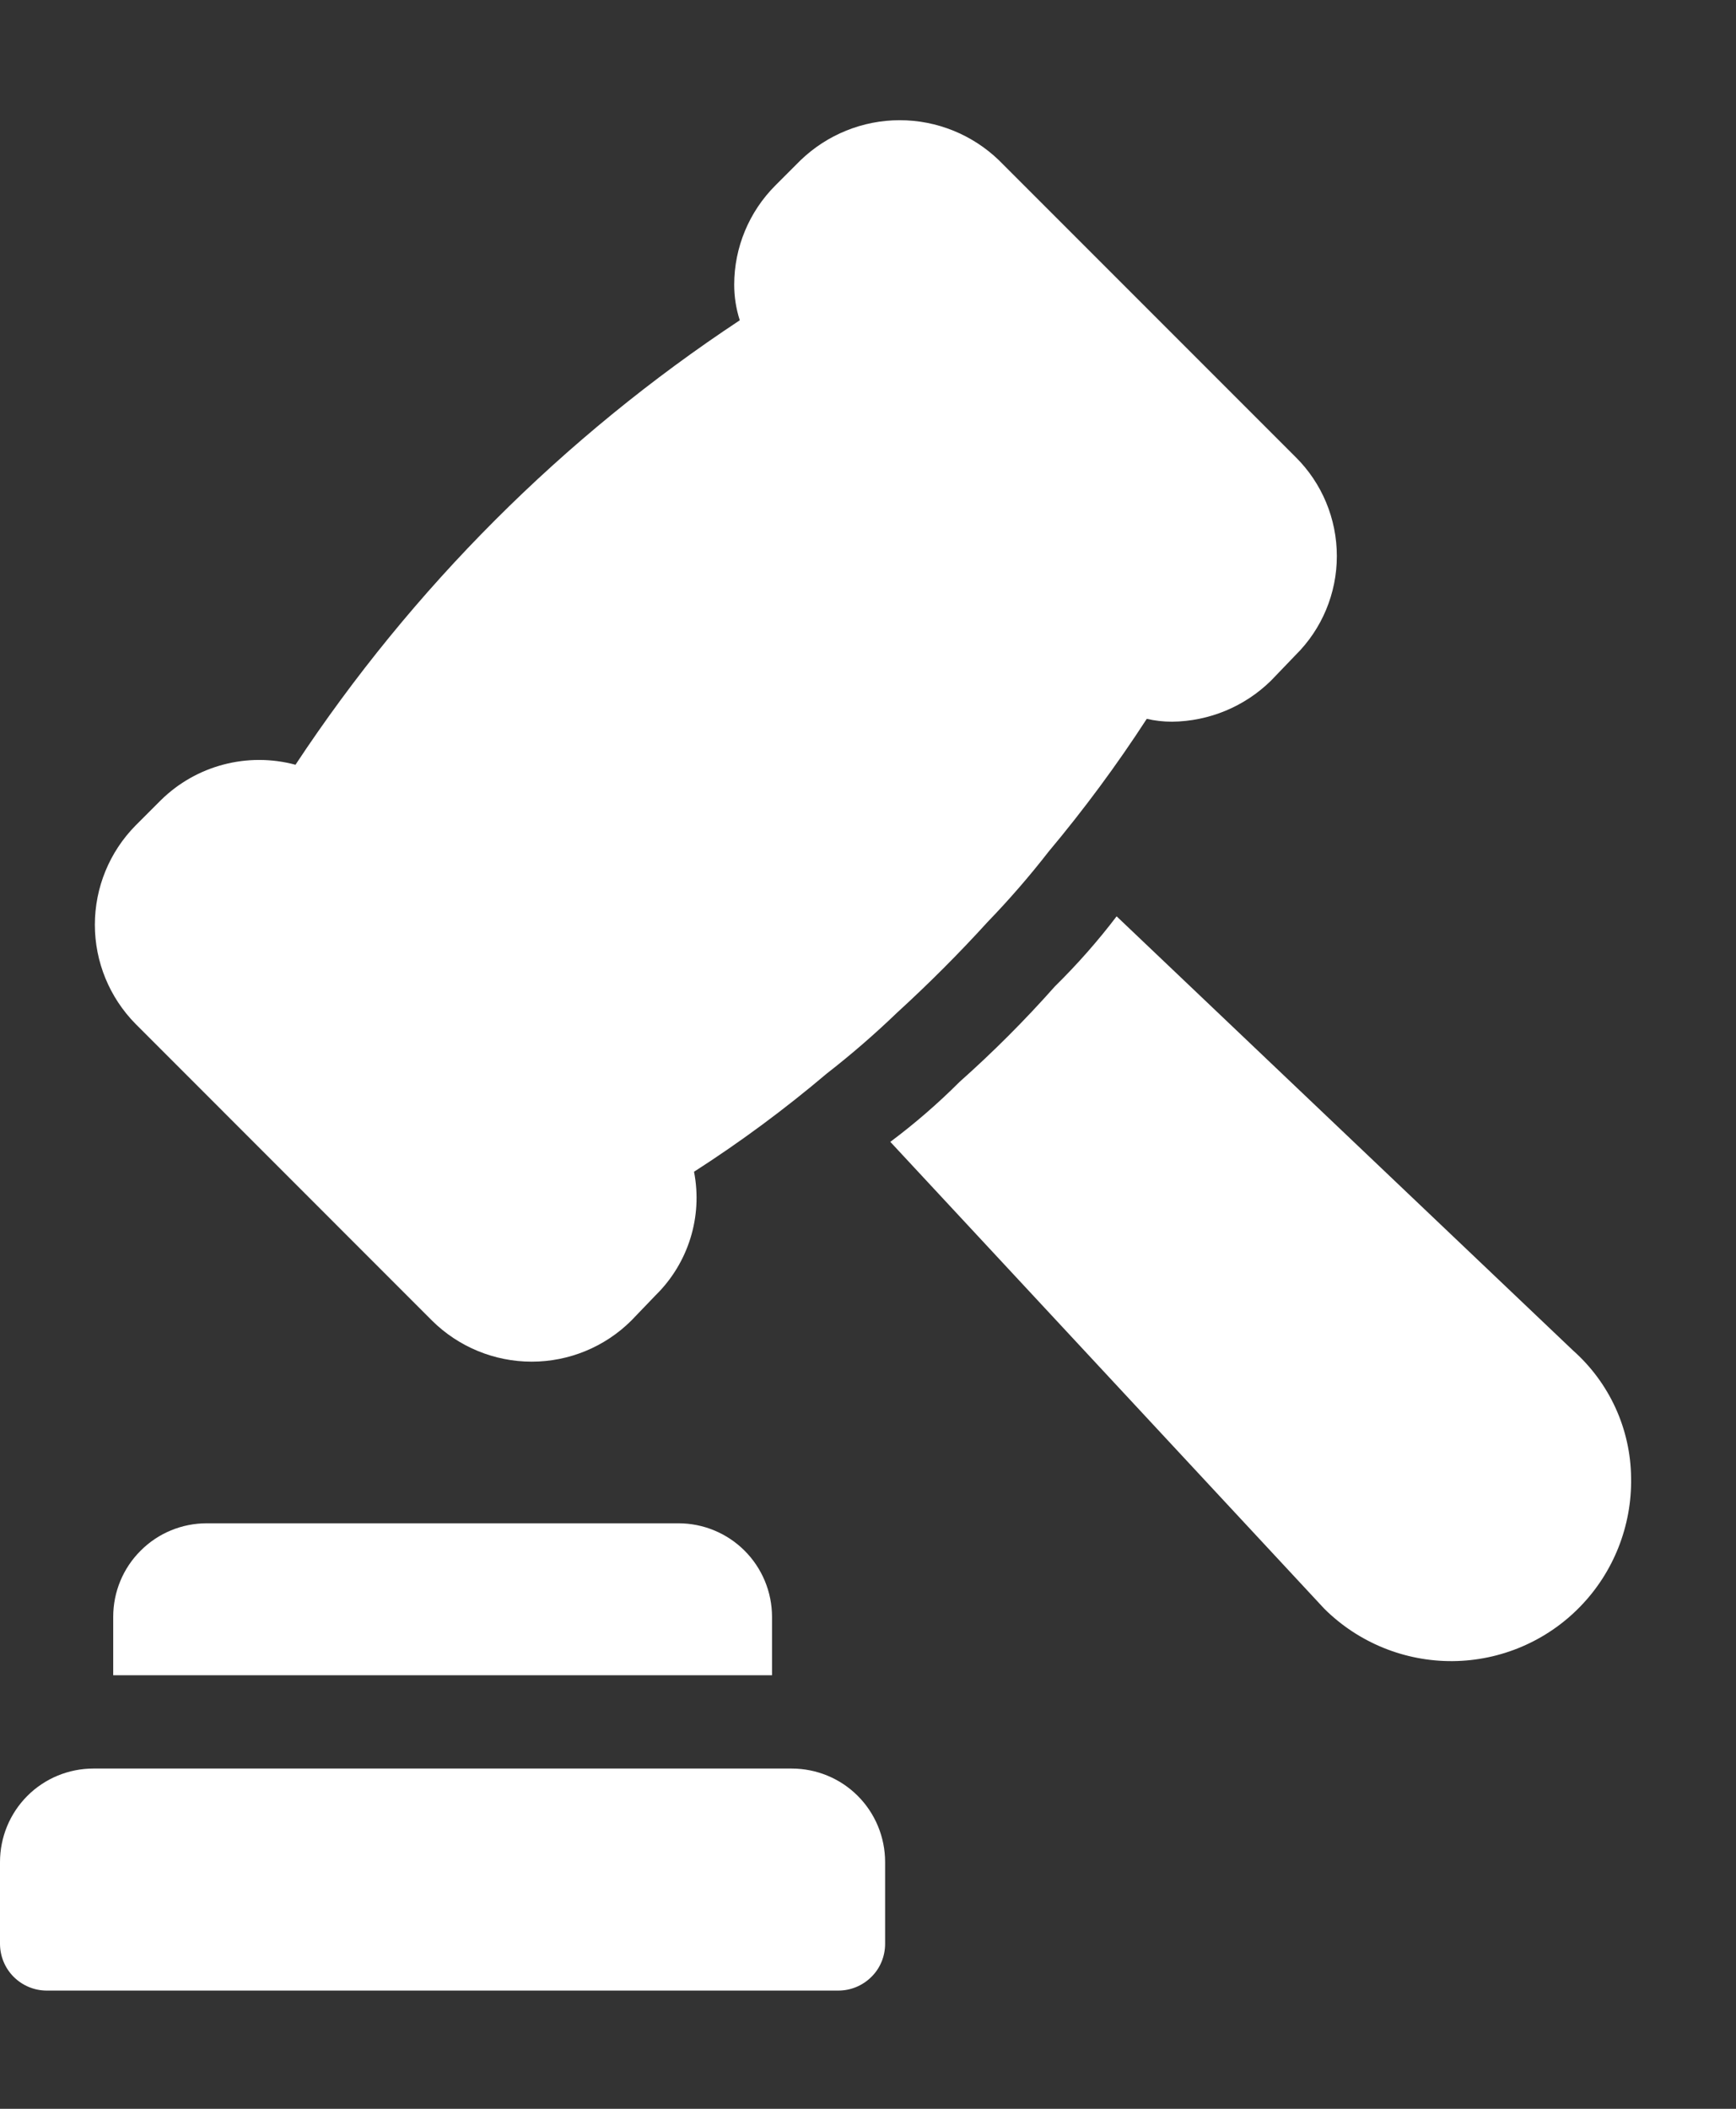 <svg width="14" height="17" viewBox="0 0 14 17" fill="none" xmlns="http://www.w3.org/2000/svg">
<rect x="0" y="0" width="14" height="17" fill="#333333" stroke="none"/>
<path d="M13.154 11.913C13.161 12.3 13.013 12.675 12.743 12.952C12.473 13.23 12.102 13.388 11.715 13.391C11.328 13.394 10.955 13.242 10.68 12.969L7.18 9.205C7.377 9.058 7.564 8.896 7.738 8.722C8.009 8.481 8.266 8.224 8.507 7.952C8.686 7.776 8.853 7.587 9.005 7.387L12.686 10.887C12.98 11.148 13.15 11.52 13.154 11.913Z" fill="#fff"/>
<path d="M3.484 10.646C3.698 10.858 3.987 10.977 4.288 10.977C4.589 10.977 4.878 10.858 5.091 10.646L5.287 10.442C5.551 10.183 5.668 9.809 5.597 9.446C5.971 9.206 6.329 8.941 6.668 8.654C6.865 8.501 7.054 8.337 7.234 8.164C7.49 7.93 7.731 7.689 7.965 7.432C8.139 7.252 8.302 7.064 8.456 6.866C8.741 6.526 9.006 6.168 9.248 5.795C9.314 5.81 9.383 5.818 9.451 5.818C9.751 5.815 10.038 5.696 10.251 5.486L10.447 5.282C10.661 5.071 10.781 4.783 10.781 4.483C10.781 4.182 10.661 3.894 10.447 3.683L8.056 1.292C7.841 1.085 7.554 0.969 7.256 0.969C6.958 0.969 6.671 1.085 6.456 1.292L6.253 1.495C6.041 1.707 5.921 1.995 5.921 2.295C5.921 2.392 5.936 2.489 5.966 2.582C4.543 3.522 3.324 4.741 2.383 6.165C1.996 6.061 1.582 6.17 1.297 6.451L1.093 6.655C0.883 6.868 0.765 7.155 0.765 7.455C0.765 7.754 0.883 8.041 1.093 8.254L3.484 10.646Z" fill="#fff"/>
<path d="M1.667 12.28C1.467 12.28 1.275 12.359 1.134 12.501C0.992 12.642 0.913 12.834 0.913 13.034V13.505H6.226L6.226 13.034C6.226 12.834 6.146 12.642 6.005 12.501C5.863 12.359 5.671 12.28 5.471 12.28H1.667Z" fill="#fff"/>
<path d="M6.385 14.257H0.754C0.554 14.257 0.362 14.336 0.221 14.477C0.079 14.619 0 14.811 0 15.011V15.669C0 15.77 0.04 15.866 0.11 15.936C0.181 16.007 0.277 16.047 0.377 16.047H6.761C6.861 16.047 6.957 16.007 7.028 15.936C7.099 15.866 7.138 15.77 7.138 15.669V15.011C7.138 14.811 7.059 14.619 6.917 14.477C6.776 14.336 6.584 14.257 6.384 14.257H6.385Z" fill="#fff"/>
</svg>
